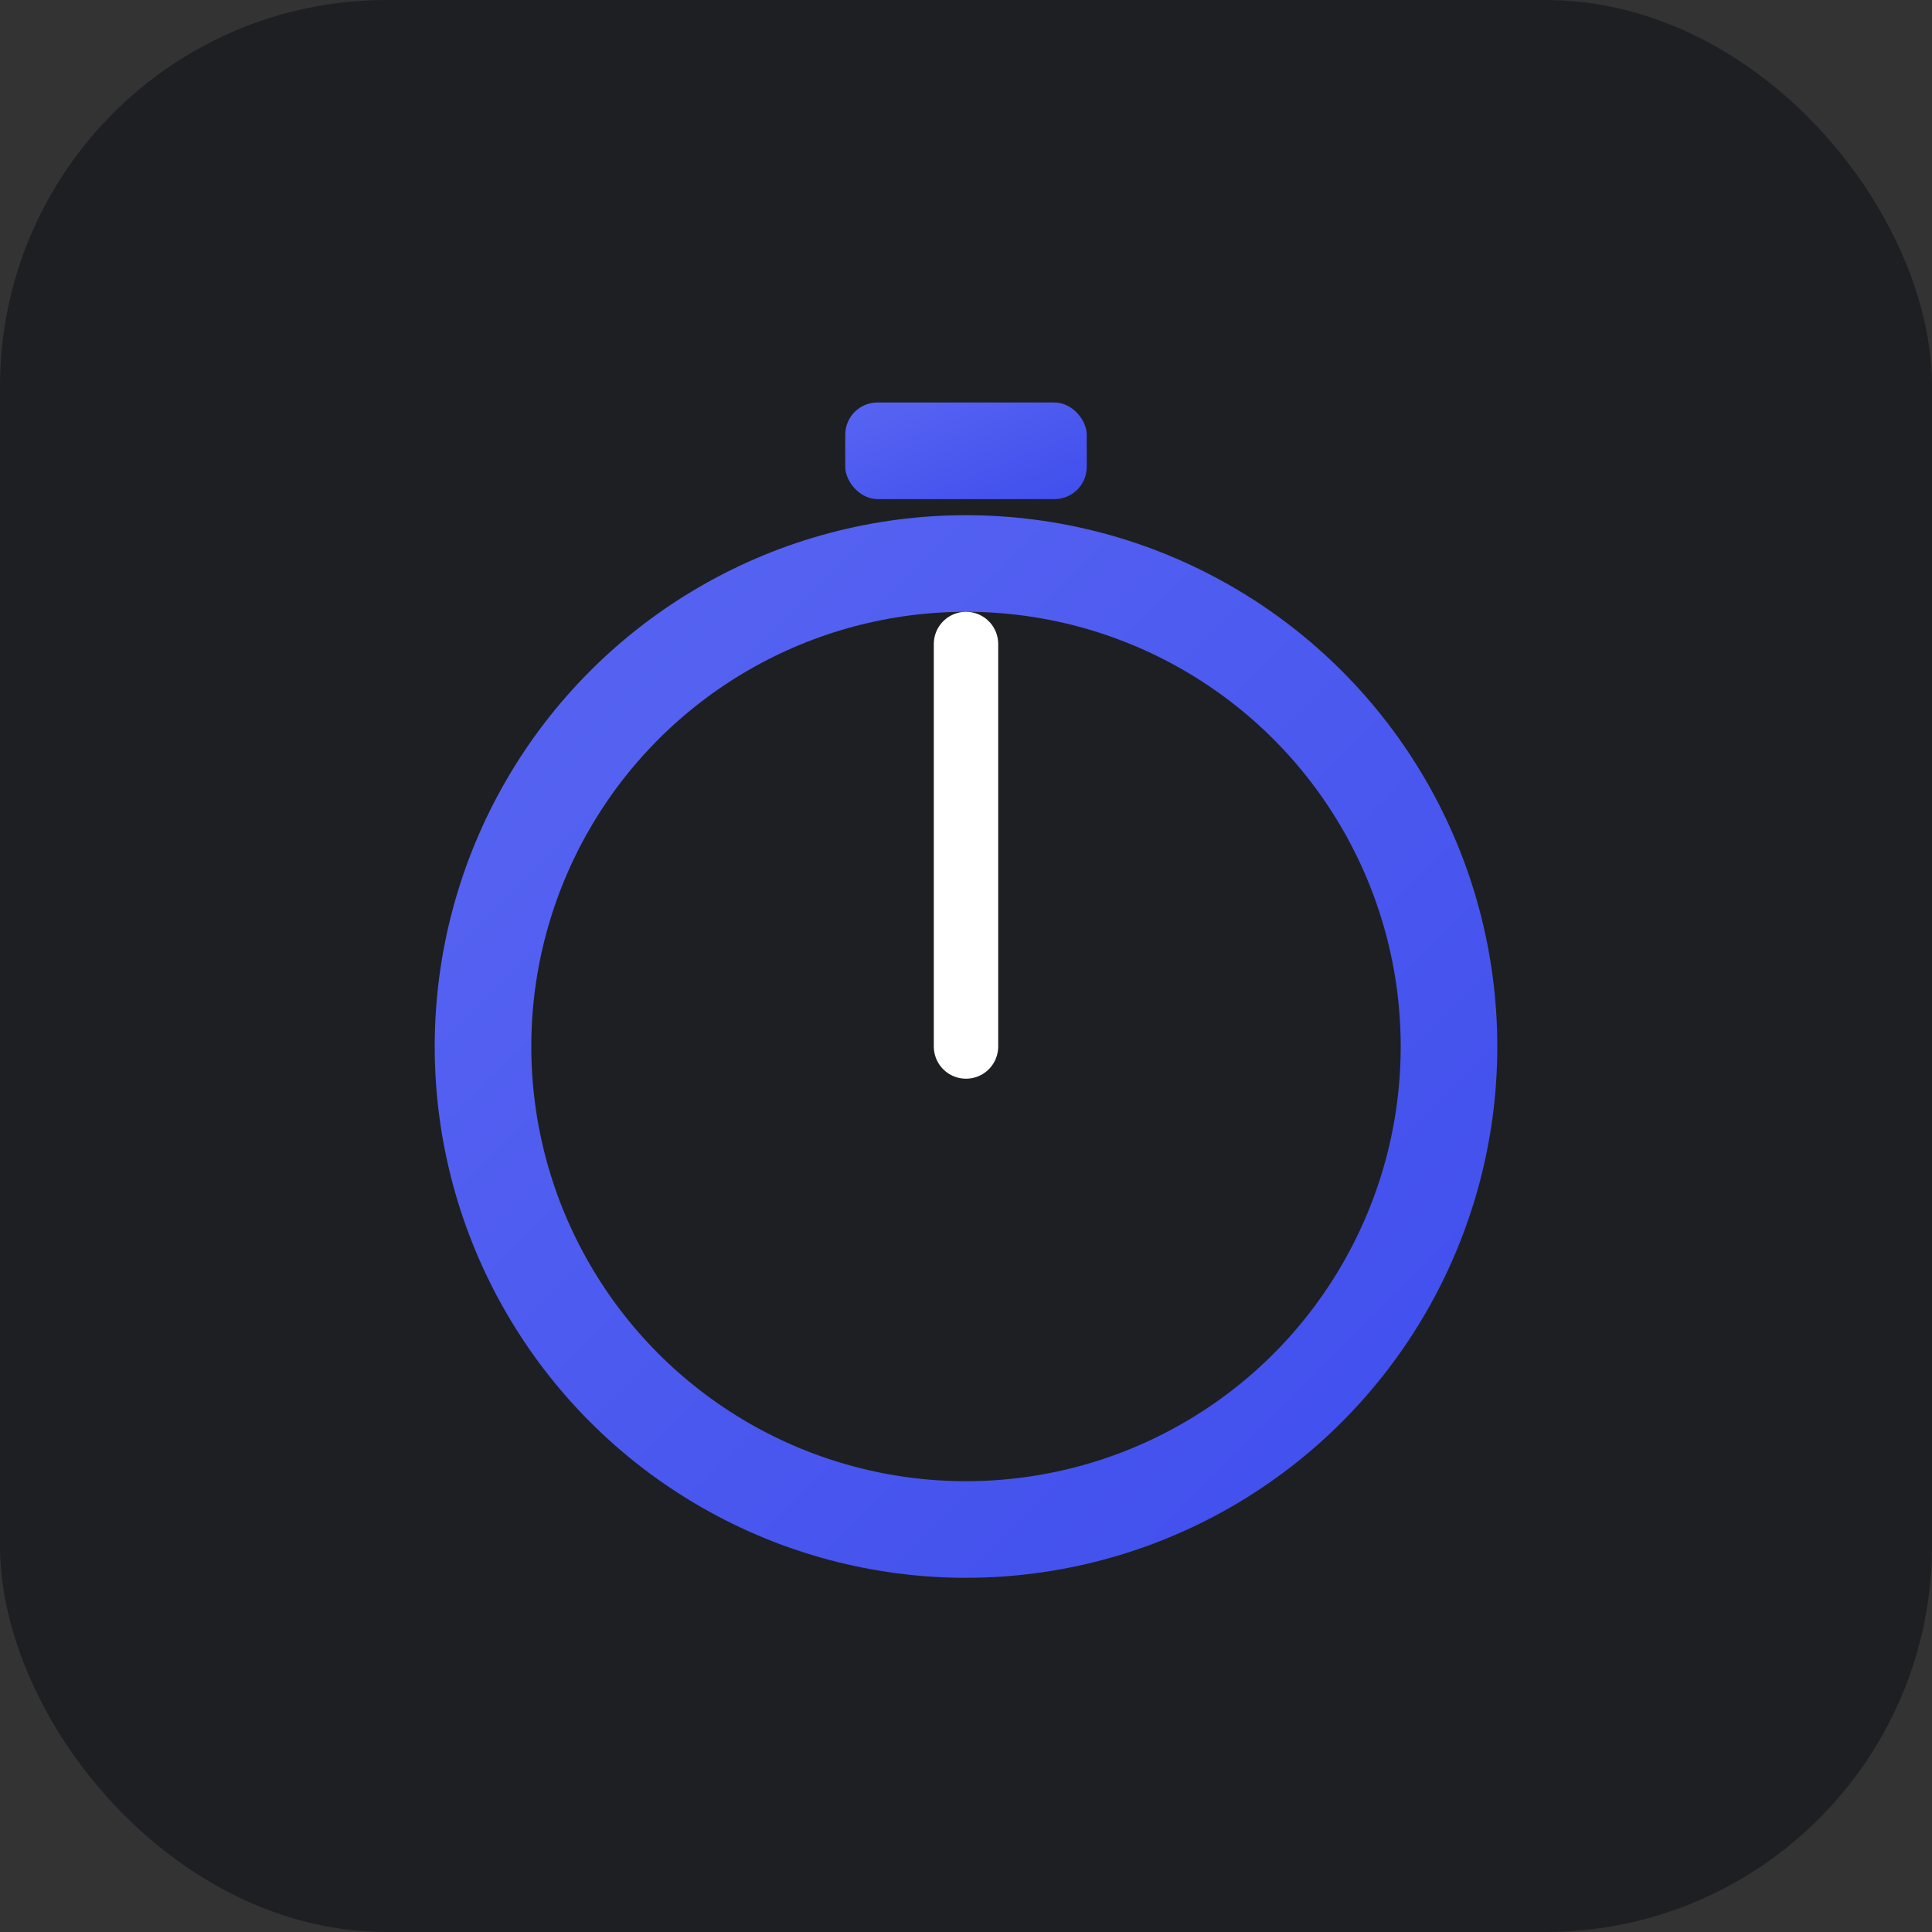 <svg width="240" height="240" viewBox="0 0 240 240" xmlns="http://www.w3.org/2000/svg">
  <rect x="0" y="0" width="240" height="240" fill="#333333" stroke="none"/>
  <defs>
    <linearGradient id="timerGradient" x1="0" y1="0" x2="1" y2="1">
      <stop offset="0%" stop-color="#5865F2"/>
      <stop offset="100%" stop-color="#404EED"/>
    </linearGradient>
  </defs>

  <!-- Fondo oscuro neutro -->
  <rect width="240" height="240" rx="48" fill="#1E1F22"/>

  <!-- Círculo exterior del temporizador -->
  <circle cx="120" cy="130" r="60" stroke="url(#timerGradient)" stroke-width="12" fill="none"/>

  <!-- Marca de aguja o progreso -->
  <line x1="120" y1="130" x2="120" y2="80" stroke="white" stroke-width="8" stroke-linecap="round"/>

  <!-- Botón superior del temporizador -->
  <rect x="105" y="50" width="30" height="12" rx="4" fill="url(#timerGradient)"/>
</svg>
